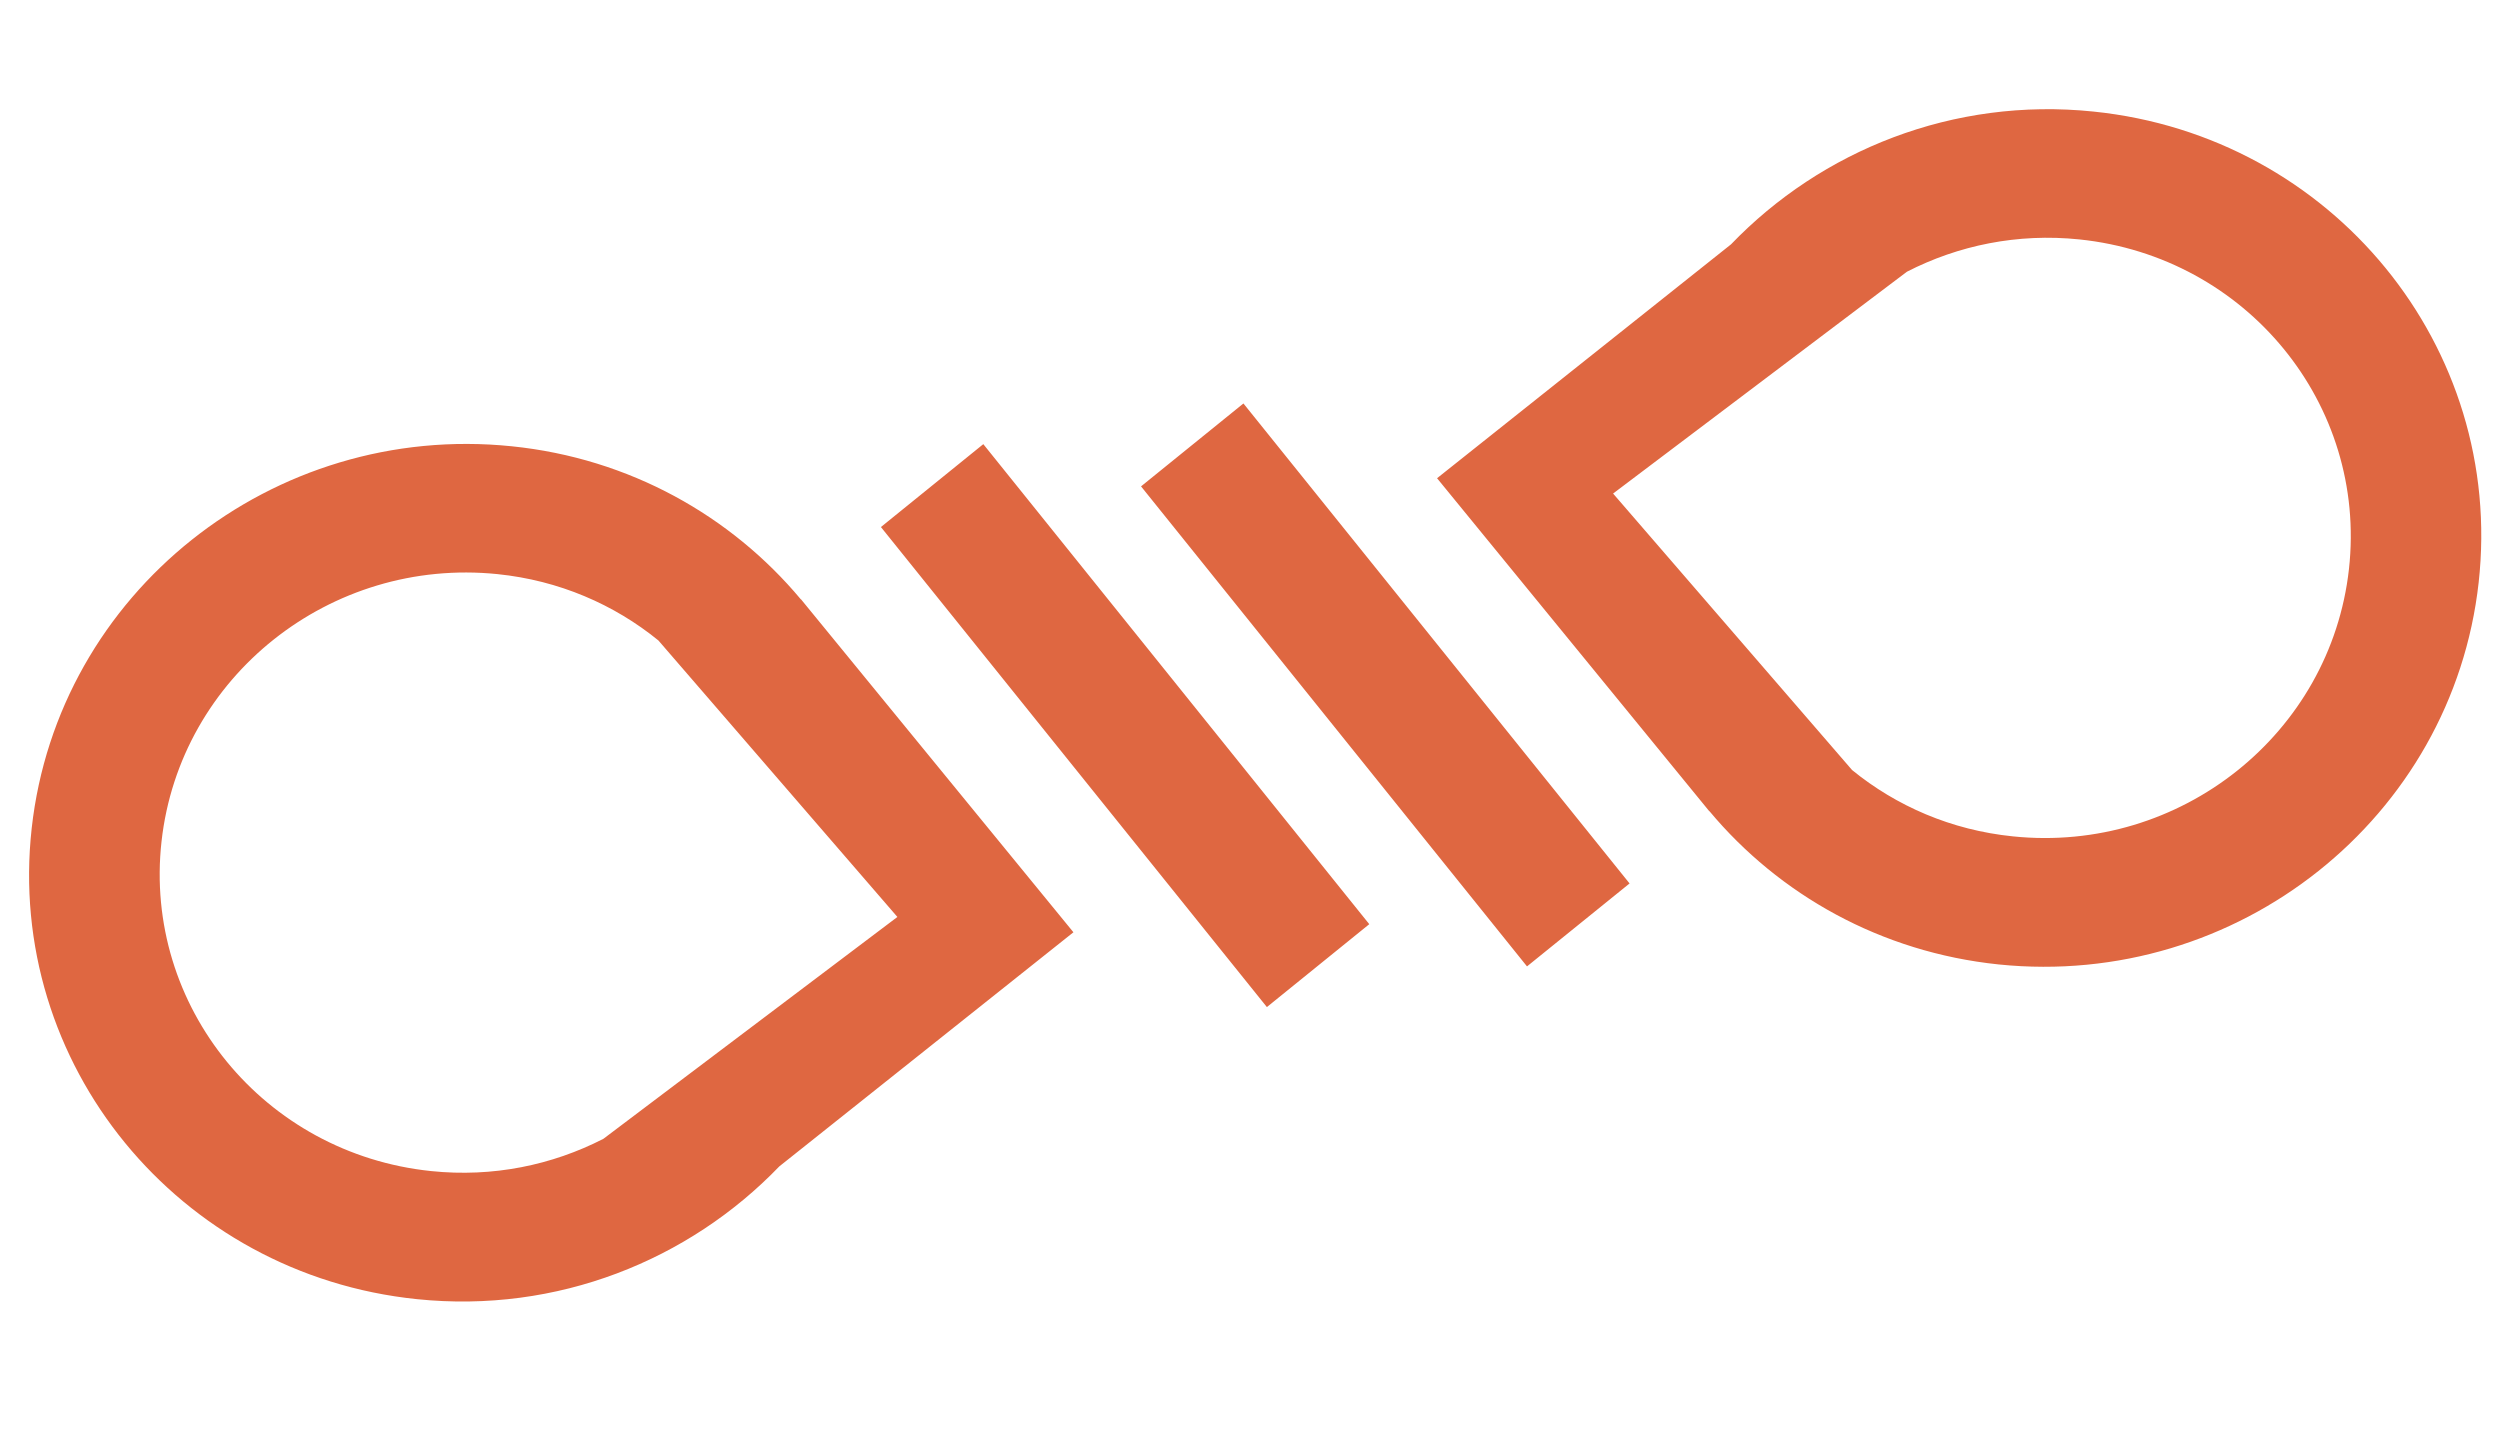 <?xml version="1.0" encoding="UTF-8"?>
<svg width="14px" height="8px" viewBox="0 0 14 8" version="1.1" xmlns="http://www.w3.org/2000/svg" xmlns:xlink="http://www.w3.org/1999/xlink">
    <!-- Generator: Sketch 43.2 (39069) - http://www.bohemiancoding.com/sketch -->
    <title>Group</title>
    <desc>Created with Sketch.</desc>
    <defs></defs>
    <g id="Page-1" stroke="none" stroke-width="1" fill="none" fill-rule="evenodd">
        <g id="Group" transform="translate(-1, -1)" fill-rule="nonzero" fill="#DF6741">
            <path d="M8.993,6.262 L6.797,7.253 L6.797,7.254 C6.245,7.51 5.786,7.976 5.55,8.596 C5.071,9.853 5.684,11.263 6.92,11.746 C8.156,12.229 9.547,11.601 10.026,10.345 C10.308,9.607 10.21,8.817 9.833,8.192 L8.993,6.262 Z M9.354,10.082 C9.018,10.962 8.045,11.401 7.18,11.063 C6.315,10.725 5.886,9.738 6.221,8.858 C6.344,8.535 6.554,8.271 6.813,8.084 L8.655,7.192 L9.429,9.104 C9.497,9.419 9.478,9.758 9.354,10.082 L9.354,10.082 Z M9.138,-1.846 C7.902,-2.329 6.511,-1.702 6.032,-0.445 C5.75,0.293 5.848,1.083 6.225,1.708 L7.064,3.637 L9.26,2.647 L9.26,2.646 C9.812,2.39 10.271,1.924 10.508,1.304 C10.987,0.047 10.374,-1.363 9.138,-1.846 Z M9.836,1.041 C9.713,1.365 9.503,1.628 9.244,1.815 L7.402,2.707 L6.628,0.796 C6.56,0.48 6.579,0.142 6.703,-0.183 C7.039,-1.063 8.012,-1.502 8.877,-1.164 C9.742,-0.826 10.172,0.161 9.836,1.041 L9.836,1.041 Z M9.535,3.183 L6.379,4.576 L6.679,5.25 L9.835,3.858 L9.535,3.183 L9.535,3.183 Z M6.522,6.716 L9.678,5.324 L9.378,4.65 L6.222,6.042 L6.522,6.716 L6.522,6.716 Z" id="Shape" transform="translate(8.029, 4.95) rotate(75) translate(-8.029, -4.95) "></path>
        </g>
    </g>
</svg>